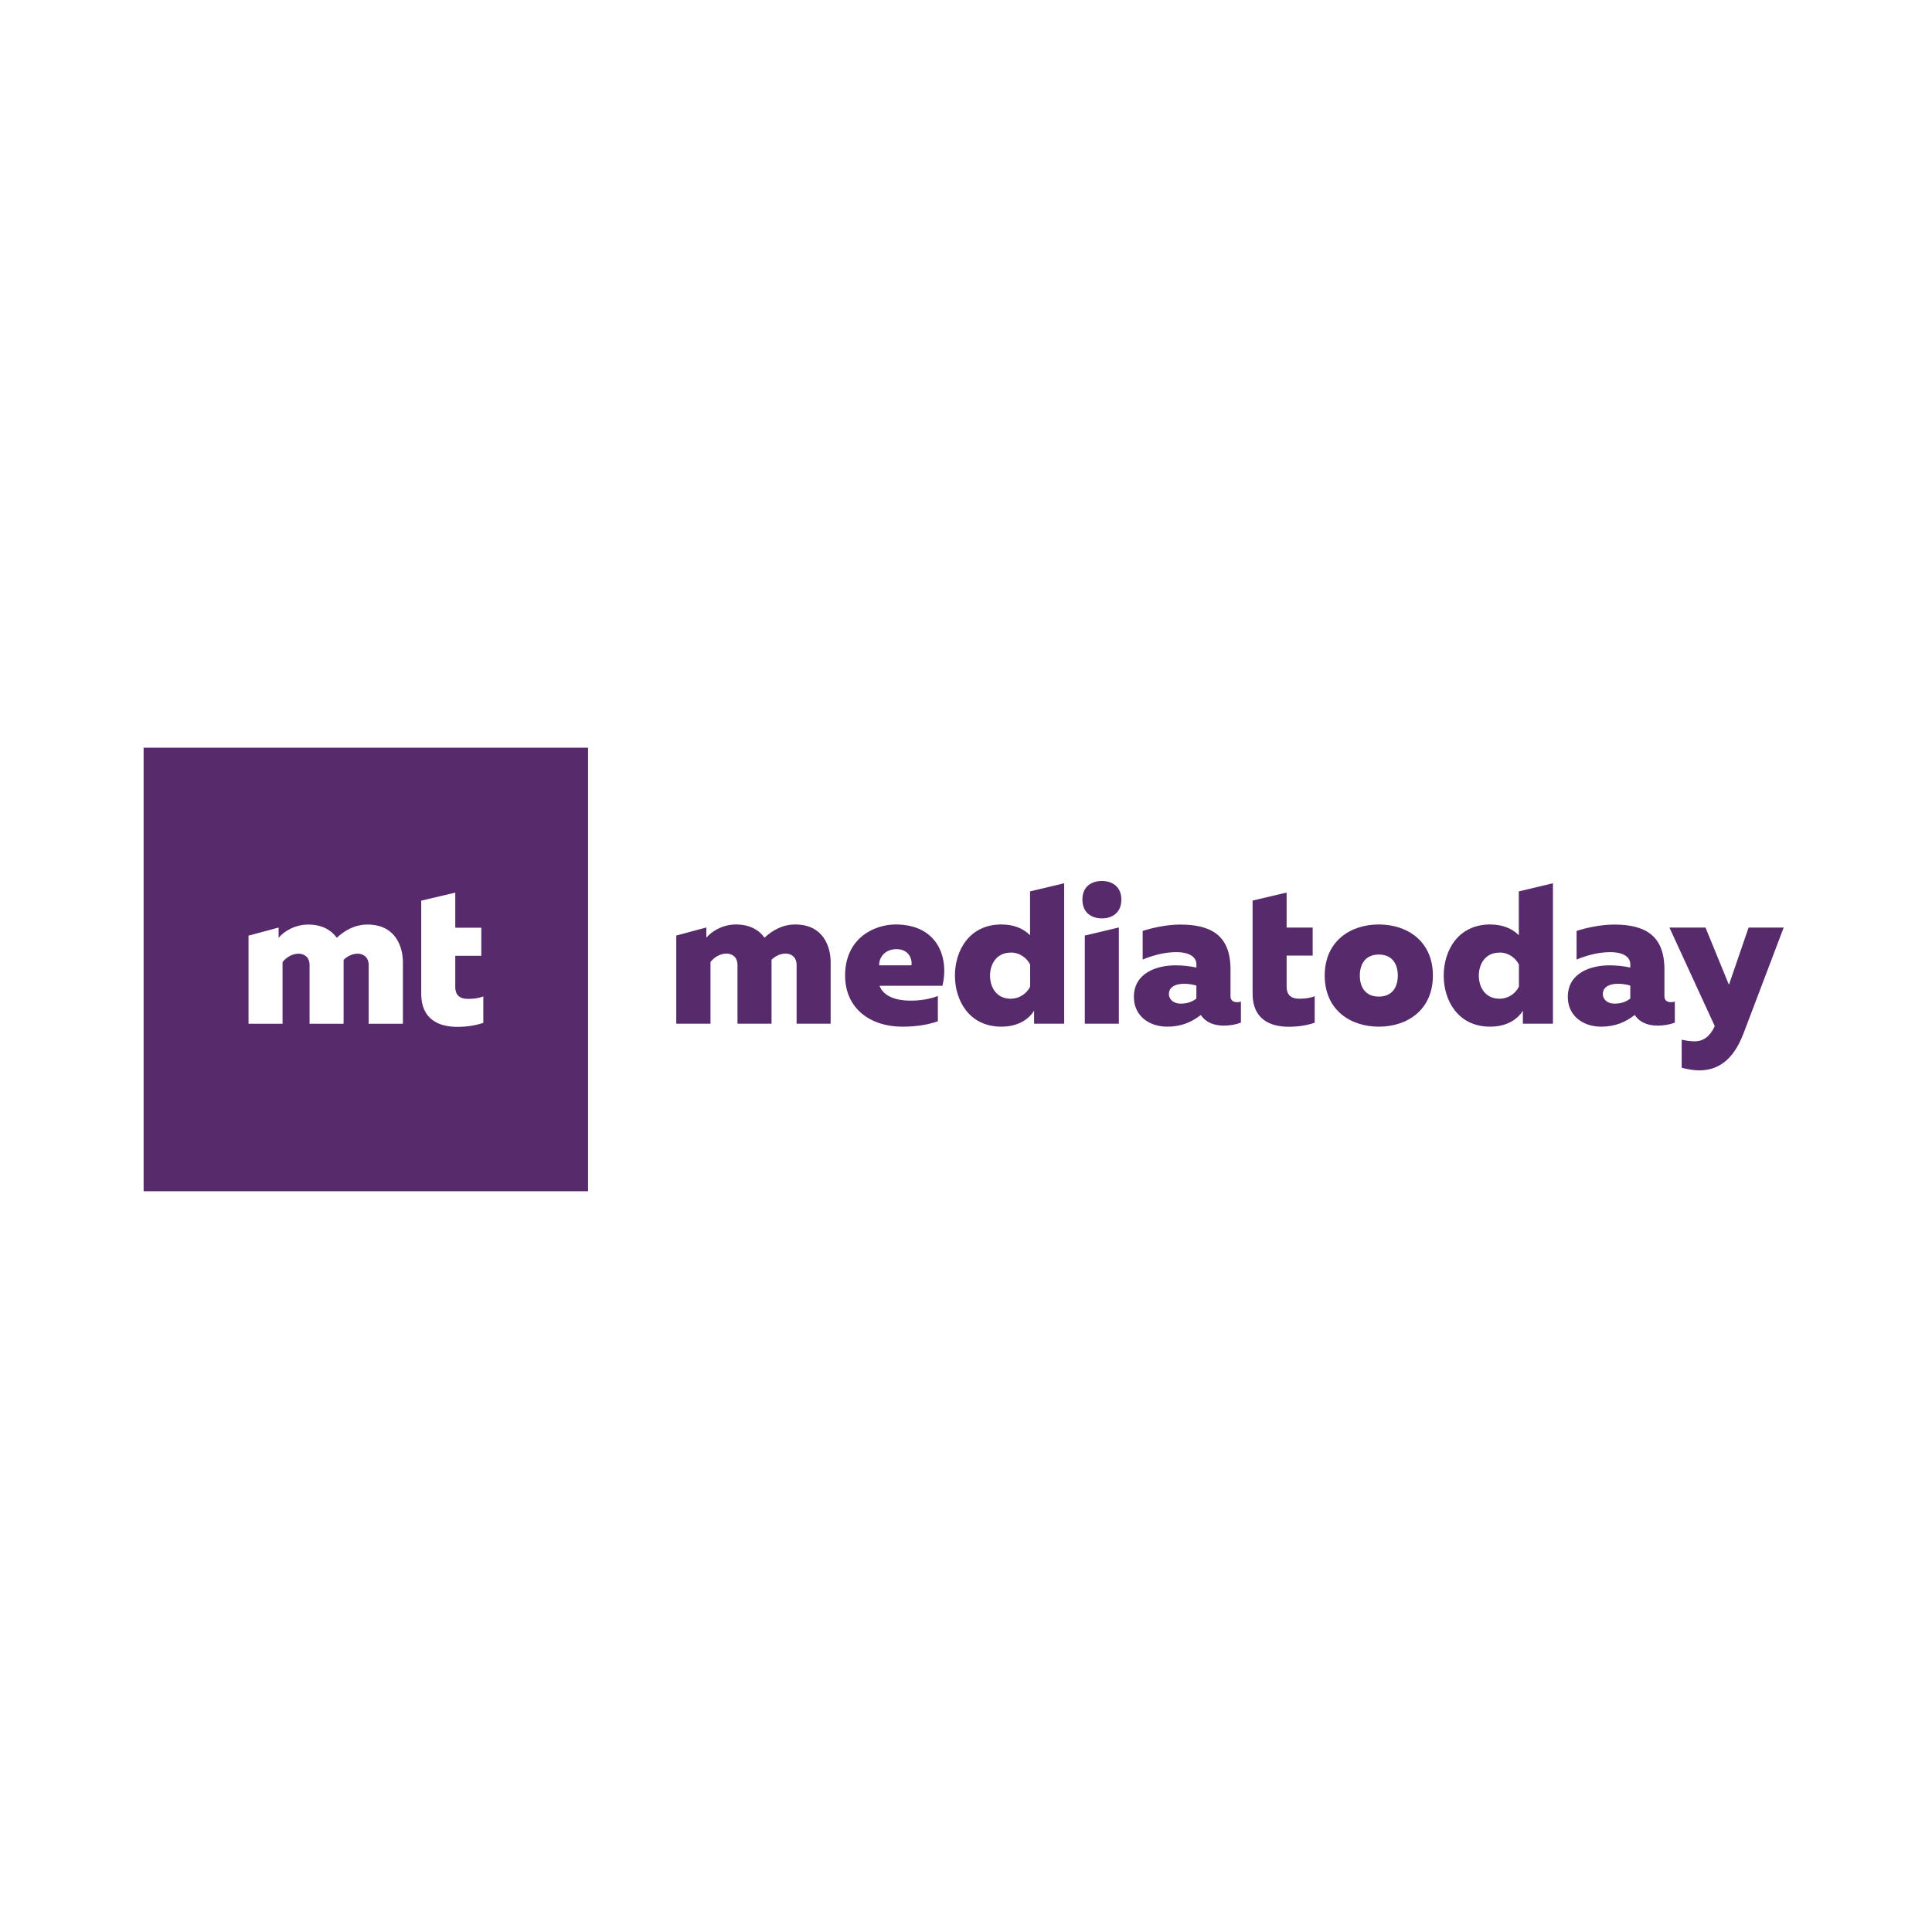 <svg  viewBox="0 0 201 201" fill="none" xmlns="http://www.w3.org/2000/svg">
<path d="M70.357 106.502V97.332L73.487 96.49V97.553C74.008 96.931 75.132 96.179 76.576 96.179C78.021 96.179 78.994 96.781 79.536 97.553C80.348 96.801 81.412 96.179 82.726 96.179C85.725 96.179 86.418 98.597 86.418 100.081V106.502H82.876V100.392C82.876 99.6 82.355 99.208 81.733 99.208C81.251 99.208 80.709 99.419 80.268 99.85V106.502H76.727V100.392C76.727 99.6 76.205 99.208 75.583 99.208C75.022 99.208 74.379 99.499 73.918 100.081V106.502H70.377H70.357Z" fill="#572A6B"/>
<path d="M93.259 98.747C92.276 98.747 91.463 99.389 91.463 100.432H94.824C94.924 99.951 94.674 98.747 93.259 98.747ZM93.179 96.179C97.472 96.179 98.766 99.519 98.054 102.559H91.504C91.905 103.662 93.259 104.104 94.694 104.104C95.817 104.104 96.74 103.933 97.573 103.622V106.251C96.63 106.582 95.446 106.813 93.861 106.813C90.57 106.813 87.922 104.937 87.922 101.496C87.922 97.573 90.982 96.179 93.179 96.179Z" fill="#572A6B"/>
<path d="M105.147 99.108C103.642 99.108 103 100.342 103 101.506C103 102.669 103.642 103.903 105.147 103.903C106.13 103.903 106.852 103.301 107.173 102.649V100.352C106.862 99.71 106.13 99.098 105.147 99.098M110.714 91.905V106.501H107.584V105.147C107.083 105.98 105.979 106.812 104.183 106.812C100.823 106.812 99.348 104.084 99.348 101.496C99.348 98.907 100.833 96.179 104.183 96.179C105.578 96.179 106.561 96.68 107.163 97.302V92.738L110.704 91.895L110.714 91.905Z" fill="#572A6B"/>
<path d="M112.861 106.501V97.332L116.402 96.49V106.501H112.861ZM114.637 95.547C113.573 95.547 112.61 94.965 112.61 93.591C112.61 92.216 113.573 91.654 114.637 91.654C115.7 91.654 116.663 92.236 116.663 93.591C116.663 94.945 115.73 95.547 114.637 95.547Z" fill="#572A6B"/>
<path d="M122.822 104.415C123.404 104.415 123.926 104.294 124.468 103.893V102.539C124.157 102.438 123.675 102.348 123.194 102.348C122.361 102.348 121.609 102.639 121.609 103.432C121.609 103.953 122.07 104.415 122.822 104.415ZM128.701 104.264C128.821 104.264 128.972 104.244 129.102 104.204V106.391C128.621 106.581 127.979 106.702 127.306 106.702C126.203 106.702 125.39 106.301 124.929 105.598C123.966 106.351 122.862 106.812 121.448 106.812C119.532 106.812 117.967 105.669 117.967 103.722C117.967 101.204 120.365 100.432 122.301 100.432C123.053 100.432 123.805 100.512 124.468 100.663V100.312C124.468 99.599 123.795 99.058 122.381 99.058C121.067 99.058 119.863 99.429 118.88 99.83V96.851C119.712 96.58 121.297 96.189 122.782 96.189C125.972 96.189 128.019 97.292 128.019 100.853V103.642C128.019 104.124 128.35 104.264 128.711 104.264" fill="#572A6B"/>
<path d="M133.857 92.848V96.5H136.566V99.419H133.857V102.669C133.857 103.462 134.279 103.903 135.171 103.903C135.753 103.903 136.235 103.843 136.777 103.652V106.401C135.984 106.672 135.091 106.822 134.068 106.822C132.132 106.822 130.316 106.03 130.316 103.381V93.691L133.857 92.858V92.848Z" fill="#572A6B"/>
<path d="M143.448 99.309C141.993 99.309 141.472 100.372 141.472 101.496C141.472 102.619 141.993 103.683 143.448 103.683C144.902 103.683 145.424 102.619 145.424 101.496C145.424 100.372 144.902 99.309 143.448 99.309ZM143.448 96.179C146.447 96.179 149.075 97.954 149.075 101.496C149.075 105.037 146.447 106.813 143.448 106.813C140.448 106.813 137.82 105.037 137.82 101.496C137.82 97.954 140.448 96.179 143.448 96.179Z" fill="#572A6B"/>
<path d="M155.998 99.108C154.493 99.108 153.851 100.342 153.851 101.506C153.851 102.669 154.493 103.903 155.998 103.903C156.981 103.903 157.703 103.301 158.024 102.649V100.352C157.713 99.71 156.981 99.098 155.998 99.098M161.565 91.905V106.501H158.435V105.147C157.934 105.98 156.83 106.812 155.035 106.812C151.674 106.812 150.199 104.084 150.199 101.496C150.199 98.907 151.684 96.179 155.035 96.179C156.429 96.179 157.412 96.68 158.014 97.302V92.738L161.555 91.895L161.565 91.905Z" fill="#572A6B"/>
<path d="M167.965 104.415C168.547 104.415 169.069 104.294 169.61 103.893V102.539C169.299 102.438 168.818 102.348 168.336 102.348C167.504 102.348 166.752 102.639 166.752 103.432C166.752 103.953 167.213 104.415 167.965 104.415ZM173.844 104.264C173.964 104.264 174.115 104.244 174.245 104.204V106.391C173.764 106.581 173.122 106.702 172.449 106.702C171.346 106.702 170.534 106.301 170.072 105.598C169.109 106.351 168.005 106.812 166.591 106.812C164.675 106.812 163.11 105.669 163.11 103.722C163.11 101.204 165.508 100.432 167.444 100.432C168.196 100.432 168.948 100.512 169.61 100.663V100.312C169.61 99.599 168.938 99.058 167.524 99.058C166.21 99.058 165.006 99.429 164.023 99.83V96.851C164.856 96.58 166.44 96.189 167.925 96.189C171.115 96.189 173.162 97.292 173.162 100.853V103.642C173.162 104.124 173.493 104.264 173.854 104.264" fill="#572A6B"/>
<path d="M181.919 96.5H185.571L181.378 107.545C180.234 110.544 178.499 111.357 176.793 111.357C176.171 111.357 175.539 111.236 174.957 111.086V108.167C175.399 108.267 175.85 108.337 176.312 108.337C177.185 108.337 177.917 107.835 178.398 106.752L173.683 96.5H177.435L179.873 102.458L181.919 96.5Z" fill="#572A6B"/>
<path d="M14.942 77.79V123.936H61.178V77.79H14.942ZM41.897 106.511H38.356V100.402C38.356 99.609 37.834 99.218 37.212 99.218C36.731 99.218 36.189 99.429 35.747 99.86V106.511H32.206V100.402C32.206 99.609 31.685 99.218 31.063 99.218C30.501 99.218 29.859 99.509 29.397 100.091V106.511H25.856V97.342L28.986 96.499V97.563C29.508 96.941 30.631 96.188 32.076 96.188C33.52 96.188 34.493 96.79 35.035 97.563C35.848 96.81 36.911 96.188 38.225 96.188C41.225 96.188 41.917 98.606 41.917 100.091V106.511H41.897ZM50.283 106.411C49.491 106.682 48.598 106.832 47.575 106.832C45.639 106.832 43.823 106.04 43.823 103.391V93.701L47.364 92.868V96.519H50.073V99.439H47.364V102.689C47.364 103.481 47.785 103.923 48.678 103.923C49.26 103.923 49.742 103.863 50.283 103.672V106.421V106.411Z" fill="#572A6B"/>
</svg>
